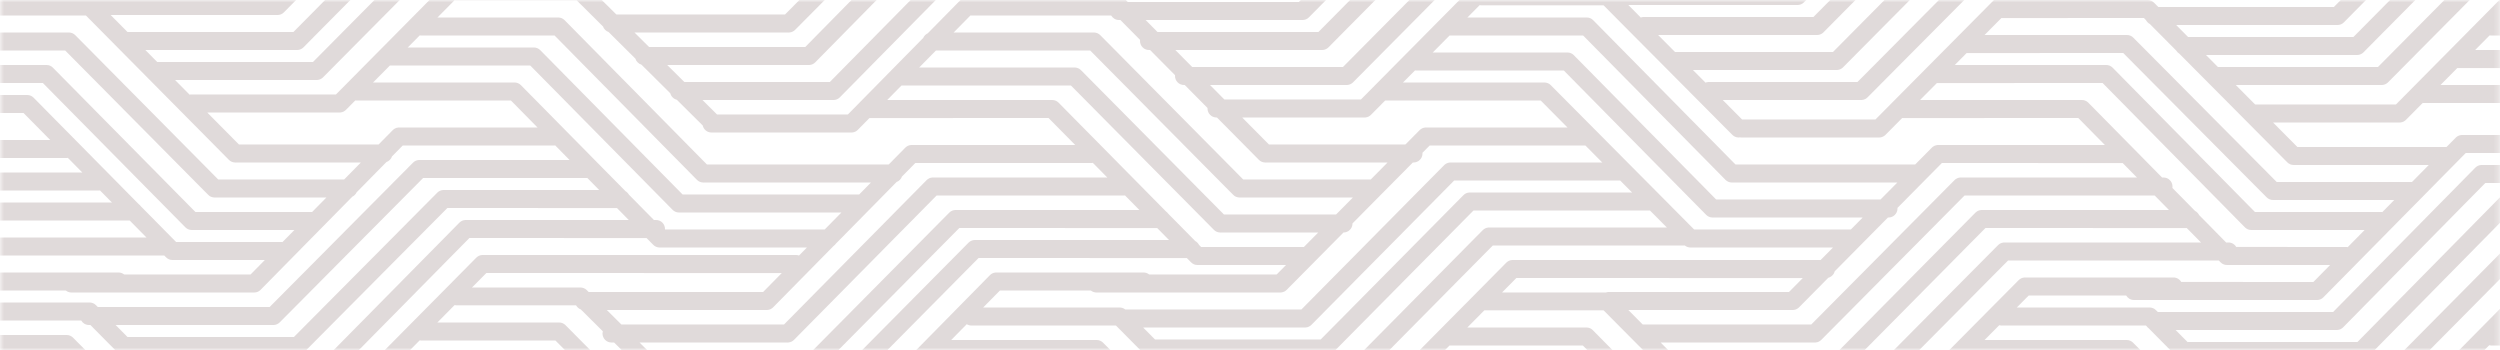 <?xml version="1.0" encoding="UTF-8"?>
<svg width="500px" height="70px" viewBox="0 0 500 70" version="1.1" xmlns="http://www.w3.org/2000/svg" xmlns:xlink="http://www.w3.org/1999/xlink">
    <!-- Generator: Sketch 57.1 (83088) - https://sketch.com -->
    <title>made_bg</title>
    <desc>Created with Sketch.</desc>
    <defs>
        <rect id="path-1" x="0.723" y="0" width="500" height="70"></rect>
    </defs>
    <g id="Page-1" stroke="none" stroke-width="1" fill="none" fill-rule="evenodd">
        <g id="Group-6" transform="translate(-80, -1522)">
            <g id="made_bg" transform="translate(79.277, 1522)">
                <mask id="mask-2" fill="white">
                    <use xlink:href="#path-1"></use>
                </mask>
                <g id="Mask"></g>
                <g id="Group-23" mask="url(#mask-2)" fill="#3C1212" fill-rule="nonzero" opacity="0.16">
                    <g transform="translate(249.223, 39) rotate(-90) translate(-249.223, -39) translate(174.223, -299.5)" id="Combined-Shape">
                        <path d="M54.803,-1.8189894e-12 C55.749,-1.8189894e-12 56.525,0.718 56.6,1.631 L56.606,1.776 L56.606,37.628 L85.472,66.066 C85.768,66.357 85.95,66.74 85.991,67.146 L86,67.322 L86,100.041 L91.394,94.716 L91.394,58.781 C91.394,58.703 91.399,58.627 91.408,58.552 L89.028,56.192 C88.732,55.899 88.55,55.515 88.509,55.106 L88.5,54.929 L88.5,25.286 C88.5,24.3 89.307,23.5 90.303,23.5 C91.249,23.5 92.025,24.222 92.1,25.14 L92.106,25.286 L92.106,54.189 L120.972,82.783 C121.268,83.076 121.45,83.46 121.491,83.869 L121.5,84.046 L121.5,113.714 C121.5,114.371 121.141,114.946 120.607,115.256 L120.606,139.779 L149.472,168.331 C149.768,168.623 149.95,169.007 149.991,169.415 L150,169.592 L150,199.216 C150,200.201 149.193,201 148.197,201 C147.251,201 146.475,200.279 146.4,199.363 L146.394,199.216 L146.394,170.331 L117.528,141.779 C117.232,141.486 117.05,141.102 117.009,140.694 L117,140.518 L117,103.784 C117,103.127 117.359,102.553 117.893,102.244 L117.894,84.786 L114.5,81.424 L114.5,107.929 C114.5,108.002 114.496,108.074 114.487,108.145 C114.547,108.299 114.586,108.465 114.6,108.637 L114.606,108.784 L114.606,144.779 L143.472,173.331 C143.768,173.623 143.95,174.007 143.991,174.415 L144,174.592 L144,204.216 C144,205.201 143.193,206 142.197,206 C141.251,206 140.475,205.279 140.4,204.363 L140.394,204.216 L140.394,175.331 L111.528,146.779 C111.232,146.486 111.05,146.102 111.009,145.694 L111,145.518 L111,112.135 L107.606,115.497 L107.606,148.69 L136.472,177.283 C136.768,177.576 136.95,177.961 136.991,178.37 L137,178.546 L137,208.214 C137,209.2 136.193,210 135.197,210 C134.251,210 133.475,209.278 133.4,208.36 L133.394,208.214 L133.394,179.286 L104.528,150.693 C104.232,150.4 104.05,150.015 104.009,149.606 L104,149.43 L104,119.069 L101.606,121.44 L101.606,152.597 L130.472,181.234 C130.768,181.527 130.95,181.912 130.991,182.322 L131,182.499 L131,212.211 C131,213.199 130.193,214 129.197,214 C128.251,214 127.475,213.277 127.4,212.358 L127.394,212.211 L127.394,183.24 L98.528,154.603 C98.232,154.31 98.05,153.925 98.009,153.515 L98,153.338 L98,125.013 L95.068,127.919 C95.083,127.991 95.094,128.065 95.1,128.14 L95.106,128.286 L95.106,157.189 L123.972,185.783 C124.268,186.076 124.45,186.46 124.491,186.869 L124.5,187.046 L124.5,216.714 C124.5,217.7 123.693,218.5 122.697,218.5 C121.751,218.5 120.975,217.778 120.9,216.86 L120.894,216.714 L120.894,187.786 L117.5,184.424 L117.5,206.084 L117.497,206.171 C117.552,206.318 117.587,206.475 117.6,206.637 L117.606,206.784 L117.606,242.779 L146.472,271.331 C146.768,271.623 146.95,272.007 146.991,272.415 L147,272.592 L147,302.216 C147,303.201 146.193,304 145.197,304 C144.251,304 143.475,303.279 143.4,302.363 L143.394,302.216 L143.394,273.331 L114.528,244.779 C114.232,244.486 114.05,244.102 114.009,243.694 L114,243.518 L114,210.352 L111.106,213.267 L111.106,247.011 L139.972,275.688 C140.272,275.986 140.456,276.379 140.493,276.797 L140.5,276.954 L140.5,306.709 C140.5,307.698 139.693,308.5 138.697,308.5 C137.751,308.5 136.975,307.776 136.9,306.856 L136.894,306.709 L136.894,277.696 L108.028,249.02 C107.728,248.721 107.544,248.328 107.507,247.91 L107.5,247.753 L107.5,216.898 L104.606,219.813 L104.606,251.056 L133.472,279.479 C133.768,279.77 133.95,280.152 133.991,280.559 L134,280.734 L134,310.224 C134,311.205 133.193,312 132.197,312 C131.251,312 130.475,311.283 130.4,310.37 L130.394,310.224 L130.394,281.47 L101.528,253.047 C101.232,252.756 101.05,252.374 101.009,251.967 L101,251.792 L101,223.444 L97.606,226.862 L97.606,255.971 L126.472,284.433 C126.768,284.725 126.95,285.107 126.991,285.515 L127,285.69 L127,315.222 C127,316.204 126.193,317 125.197,317 C124.251,317 123.475,316.282 123.4,315.368 L123.394,315.222 L123.394,286.427 L94.528,257.964 C94.232,257.673 94.05,257.29 94.009,256.883 L94,256.707 L94,230.494 L91.106,233.408 L91.106,259.576 L106.422,274.65 C106.832,274.829 107.162,275.154 107.344,275.558 L119.972,287.989 C120.268,288.28 120.45,288.662 120.491,289.069 L120.5,289.244 L120.501,309.182 C120.554,309.326 120.587,309.479 120.6,309.637 L120.606,309.784 L120.606,345.779 L149.472,374.331 C149.768,374.623 149.95,375.007 149.991,375.415 L150,375.592 L150,405.216 C150,406.201 149.193,407 148.197,407 C147.251,407 146.475,406.279 146.4,405.363 L146.394,405.216 L146.394,376.331 L117.528,347.779 C117.232,347.486 117.05,347.102 117.009,346.694 L117,346.518 L117,319.326 C116.948,319.185 116.914,319.036 116.901,318.881 L116.894,318.725 L116.894,289.979 L114.5,287.623 L114.5,313.929 C114.5,314.403 114.31,314.857 113.972,315.192 L113.606,315.554 L113.606,349.779 L142.472,378.331 C142.768,378.623 142.95,379.007 142.991,379.415 L143,379.592 L143,409.216 C143,410.201 142.193,411 141.197,411 C140.251,411 139.475,410.279 139.4,409.363 L139.394,409.216 L139.394,380.331 L110.528,351.779 C110.232,351.486 110.05,351.102 110.009,350.694 L110,350.518 L110,319.126 L107.606,321.497 L107.606,353.69 L136.472,382.283 C136.768,382.576 136.95,382.961 136.991,383.37 L137,383.546 L137,413.214 C137,414.2 136.193,415 135.197,415 C134.251,415 133.475,414.278 133.4,413.36 L133.394,413.214 L133.394,384.286 L104.528,355.693 C104.232,355.4 104.05,355.015 104.009,354.606 L104,354.43 L104,325.069 L100.606,328.431 L100.606,358.597 L129.472,387.234 C129.768,387.527 129.95,387.912 129.991,388.322 L130,388.499 L130,418.211 C130,419.199 129.193,420 128.197,420 C127.251,420 126.475,419.277 126.4,418.358 L126.394,418.211 L126.394,389.24 L97.528,360.603 C97.232,360.31 97.05,359.925 97.009,359.515 L97,359.338 L97,332.003 L94.106,334.87 L94.106,362.189 L96.93,364.984 C96.957,365.009 96.983,365.035 97.008,365.062 L122.972,390.783 C123.268,391.076 123.45,391.46 123.491,391.869 L123.5,392.046 L123.5,421.714 C123.5,422.7 122.693,423.5 121.697,423.5 C120.751,423.5 119.975,422.778 119.9,421.86 L119.894,421.714 L119.894,392.786 L116.5,389.424 L116.5,411.451 C116.5,411.635 116.471,411.816 116.416,411.988 C116.517,412.185 116.581,412.405 116.6,412.637 L116.606,412.784 L116.606,448.779 L145.472,477.331 C145.768,477.623 145.95,478.007 145.991,478.415 L146,478.592 L146,508.216 C146,509.201 145.193,510 144.197,510 C143.251,510 142.475,509.279 142.4,508.363 L142.394,508.216 L142.394,479.331 L113.528,450.779 C113.232,450.486 113.05,450.102 113.009,449.694 L113,449.518 L113,415.663 L110.492,418.159 C110.549,418.31 110.587,418.472 110.6,418.64 L110.606,418.786 L110.606,452.69 L139.472,481.283 C139.768,481.576 139.95,481.961 139.991,482.37 L140,482.546 L140,512.214 C140,513.2 139.193,514 138.197,514 C137.251,514 136.475,513.278 136.4,512.36 L136.394,512.214 L136.394,483.286 L107.528,454.693 C107.232,454.4 107.05,454.015 107.009,453.606 L107,453.43 L107,421.628 L103.606,425.002 L103.606,456.597 L132.472,485.234 C132.768,485.527 132.95,485.912 132.991,486.322 L133,486.499 L133,516.211 C133,517.199 132.193,518 131.197,518 C130.251,518 129.475,517.277 129.4,516.358 L129.394,516.211 L129.394,487.24 L100.528,458.603 C100.232,458.31 100.05,457.925 100.009,457.515 L100,457.338 L100,428.587 L97.469,431.104 C97.539,431.273 97.585,431.455 97.6,431.645 L97.606,431.792 L97.606,461.5 L126.472,490.182 C126.772,490.481 126.956,490.874 126.993,491.291 L127,491.449 L127,521.208 C127,522.198 126.193,523 125.197,523 C124.251,523 123.475,522.276 123.4,521.355 L123.394,521.208 L123.394,492.191 L94.528,463.509 C94.228,463.211 94.044,462.818 94.007,462.4 L94,462.243 L94,434.551 L90.106,438.422 L90.106,465.091 L118.972,493.731 C119.268,494.024 119.45,494.409 119.491,494.819 L119.5,494.996 L119.501,516.182 C119.554,516.326 119.587,516.479 119.6,516.637 L119.606,516.784 L119.606,552.779 L148.472,581.331 C148.768,581.623 148.95,582.007 148.991,582.415 L149,582.592 L149,612.216 C149,613.201 148.193,614 147.197,614 C146.251,614 145.475,613.279 145.4,612.363 L145.394,612.216 L145.394,583.331 L116.528,554.779 C116.232,554.486 116.05,554.102 116.009,553.694 L116,553.518 L115.999,525.316 C115.948,525.174 115.914,525.024 115.9,524.868 L115.894,524.711 L115.894,495.737 L114,493.858 L114,519.526 C114,520.001 113.81,520.457 113.472,520.793 L112.606,521.652 L112.606,556.779 L141.472,585.331 C141.768,585.623 141.95,586.007 141.991,586.415 L142,586.592 L142,616.216 C142,617.201 141.193,618 140.197,618 C139.251,618 138.475,617.279 138.4,616.363 L138.394,616.216 L138.394,587.331 L109.528,558.779 C109.232,558.486 109.05,558.102 109.009,557.694 L109,557.518 L109,525.235 L106.606,527.613 L106.606,560.69 L135.472,589.283 C135.768,589.576 135.95,589.961 135.991,590.37 L136,590.546 L136,620.214 C136,621.2 135.193,622 134.197,622 C133.251,622 132.475,621.278 132.4,620.36 L132.394,620.214 L132.394,591.286 L103.528,562.693 C103.232,562.4 103.05,562.015 103.009,561.606 L103,561.43 L103,531.197 L100.595,533.588 C100.597,533.606 100.599,533.624 100.6,533.642 L100.606,533.789 L100.606,565.597 L129.472,594.234 C129.768,594.527 129.95,594.912 129.991,595.322 L130,595.499 L130,625.211 C130,626.199 129.193,627 128.197,627 C127.251,627 126.475,626.277 126.4,625.358 L126.394,625.211 L126.394,596.24 L97.528,567.603 C97.232,567.31 97.05,566.925 97.009,566.515 L97,566.338 L97,537.159 L93.106,541.028 L93.106,569.189 L121.972,597.783 C122.268,598.076 122.45,598.46 122.491,598.869 L122.5,599.046 L122.5,628.714 C122.5,629.7 121.693,630.5 120.697,630.5 C119.751,630.5 118.975,629.778 118.9,628.86 L118.894,628.714 L118.894,599.786 L116.5,597.415 L116.5,620.451 C116.5,620.921 116.312,621.372 115.977,621.705 L89.546,647.981 C88.849,648.673 87.719,648.673 87.023,647.981 C86.326,647.288 86.326,646.165 87.023,645.472 L112.932,619.716 L112.932,595.274 C112.932,594.88 113.06,594.517 113.278,594.223 L110.5,591.471 L110.5,616.311 C110.5,616.782 110.31,617.233 109.972,617.566 L81.106,645.979 L81.106,674.725 C81.106,675.705 80.299,676.5 79.303,676.5 C78.307,676.5 77.5,675.705 77.5,674.725 L77.5,645.244 C77.5,644.773 77.69,644.322 78.028,643.989 L106.894,615.576 L106.894,588.275 C106.894,588.158 106.905,588.043 106.927,587.933 L104,585.033 L104,611.243 C104,611.718 103.81,612.173 103.472,612.509 L74.606,641.191 L74.606,670.208 C74.606,671.198 73.799,672 72.803,672 C71.807,672 71,671.198 71,670.208 L71,640.449 C71,639.974 71.19,639.518 71.528,639.182 L100.394,610.5 L100.393,581.459 L97,578.098 L97,607.338 C97,607.813 96.81,608.268 96.472,608.603 L74.702,630.202 C74.57,630.399 74.4,630.568 74.201,630.699 L68,636.848 L68,637.214 C68,637.634 67.853,638.021 67.608,638.326 L67.606,666.211 C67.606,667.199 66.799,668 65.803,668 C64.807,668 64,667.199 64,666.211 L64,636.499 C64,636.092 64.14,635.699 64.393,635.384 L64.394,596.141 L35.528,567.549 C35.232,567.256 35.05,566.871 35.009,566.462 L35,566.286 L35,538.003 L31.606,541.365 L31.606,569.613 L60.472,598.135 C60.768,598.427 60.95,598.811 60.991,599.219 L61,599.395 L61,666.218 C61,667.202 60.193,668 59.197,668 C58.251,668 57.475,667.28 57.4,666.364 L57.394,666.218 L57.394,600.133 L55.5,598.262 L55.5,620.451 C55.5,620.921 55.312,621.372 54.977,621.705 L28.546,647.981 C27.849,648.673 26.719,648.673 26.023,647.981 C25.326,647.288 25.326,646.165 26.023,645.472 L51.932,619.716 L51.932,595.274 C51.932,595.11 51.954,594.951 51.996,594.8 L48.5,591.345 L48.5,616.311 C48.5,616.782 48.31,617.233 47.972,617.566 L19.106,645.979 L19.106,674.725 C19.106,675.705 18.299,676.5 17.303,676.5 C16.307,676.5 15.5,675.705 15.5,674.725 L15.5,645.244 C15.5,644.773 15.69,644.322 16.028,643.989 L44.894,615.576 L44.894,588.275 C44.894,588.124 44.913,587.977 44.949,587.836 L42,584.922 L42,611.243 C42,611.718 41.81,612.173 41.472,612.509 L12.606,641.191 L12.606,670.208 C12.606,671.198 11.799,672 10.803,672 C9.807,672 9,671.198 9,670.208 L9,640.449 C9,639.974 9.19,639.518 9.528,639.182 L38.394,610.5 L38.393,581.358 L36,578.993 L36,607.338 C36,607.813 35.81,608.268 35.472,608.603 L6.606,637.24 L6.606,666.211 C6.606,667.199 5.799,668 4.803,668 C3.807,668 3,667.199 3,666.211 L3,636.499 C3,636.024 3.19,635.569 3.528,635.234 L32.394,606.597 L32.393,575.429 L28.528,571.611 C28.232,571.318 28.05,570.935 28.009,570.527 L28,570.351 L28,544.937 L23.106,549.786 L23.106,578.714 C23.106,579.7 22.299,580.5 21.303,580.5 C20.307,580.5 19.5,579.7 19.5,578.714 L19.5,549.046 C19.5,548.572 19.69,548.118 20.028,547.783 L48.341,519.736 C48.453,519.585 48.587,519.452 48.74,519.341 L48.894,519.189 L48.894,490.286 C48.894,490.132 48.913,489.983 48.95,489.841 L46,486.913 L46,515.338 C46,515.813 45.81,516.268 45.472,516.603 L16.606,545.24 L16.606,574.211 C16.606,575.199 15.799,576 14.803,576 C13.807,576 13,575.199 13,574.211 L13,544.499 C13,544.024 13.19,543.569 13.528,543.234 L42.394,514.597 L42.393,483.334 L39,479.968 L39,511.43 C39,511.904 38.81,512.358 38.472,512.693 L9.606,541.286 L9.606,570.214 C9.606,571.2 8.799,572 7.803,572 C6.807,572 6,571.2 6,570.214 L6,540.546 C6,540.073 6.19,539.618 6.528,539.283 L35.394,510.69 L35.394,476.786 C35.394,476.663 35.406,476.543 35.43,476.427 L33,474.016 L33,506.518 C33,506.991 32.81,507.444 32.472,507.779 L3.606,536.331 L3.606,565.216 C3.606,566.201 2.799,567 1.803,567 C0.807,567 2.72848411e-12,566.201 2.72848411e-12,565.216 L2.72848411e-12,535.592 C2.72848411e-12,535.119 0.19,534.665 0.528,534.331 L29.394,505.779 L29.393,470.436 L26.028,467.097 C25.732,466.804 25.55,466.419 25.509,466.009 L25.5,465.832 L25.5,438.289 C25.5,438.193 25.508,438.098 25.522,438.006 C25.436,437.464 25.602,436.89 26.023,436.472 L51.932,410.716 L51.931,386.868 L48.5,383.47 L48.5,407.311 C48.5,407.782 48.31,408.233 47.972,408.566 L19.106,436.979 L19.106,465.725 C19.106,466.705 18.299,467.5 17.303,467.5 C16.307,467.5 15.5,466.705 15.5,465.725 L15.5,436.244 C15.5,435.773 15.69,435.322 16.028,434.989 L44.894,406.576 L44.893,379.898 L42,377.033 L42,403.243 C42,403.718 41.81,404.173 41.472,404.509 L12.606,433.191 L12.606,462.208 C12.606,463.198 11.799,464 10.803,464 C9.807,464 9,463.198 9,462.208 L9,432.449 C9,431.974 9.19,431.518 9.528,431.182 L38.394,402.5 L38.393,373.461 L36,371.091 L36,399.338 C36,399.813 35.81,400.268 35.472,400.603 L6.606,429.24 L6.606,458.211 C6.606,459.199 5.799,460 4.803,460 C3.807,460 3,459.199 3,458.211 L3,428.499 C3,428.024 3.19,427.569 3.528,427.234 L32.394,398.597 L32.393,367.519 L29.528,364.683 C29.232,364.39 29.05,364.005 29.009,363.597 L29,363.42 L29,337.947 L23.106,343.786 L23.106,372.714 C23.106,373.7 22.299,374.5 21.303,374.5 C20.307,374.5 19.5,373.7 19.5,372.714 L19.5,343.046 C19.5,342.572 19.69,342.118 20.028,341.783 L35.5,326.456 L35.5,326.284 C35.5,325.299 36.307,324.5 37.303,324.5 C37.359,324.5 37.413,324.502 37.467,324.507 L48.838,313.244 C48.855,313.22 48.874,313.196 48.892,313.173 L48.894,284.286 C48.894,283.943 48.991,283.623 49.16,283.351 L46,280.241 L46,309.338 C46,309.813 45.81,310.268 45.472,310.603 L16.606,339.24 L16.606,368.211 C16.606,369.199 15.799,370 14.803,370 C13.807,370 13,369.199 13,368.211 L13,338.499 C13,338.024 13.19,337.569 13.528,337.234 L42.394,308.597 L42.394,276.789 L42.397,276.694 L39,273.35 L39,304.43 C39,304.904 38.81,305.358 38.472,305.693 L9.606,334.286 L9.606,363.214 C9.606,364.2 8.799,365 7.803,365 C6.807,365 6,364.2 6,363.214 L6,333.546 C6,333.073 6.19,332.618 6.528,332.283 L35.394,303.69 L35.393,269.8 L33,267.444 L33,300.518 C33,300.991 32.81,301.444 32.472,301.779 L3.606,330.331 L3.606,359.216 C3.606,360.201 2.799,361 1.803,361 C0.807,361 2.72848411e-12,360.201 2.72848411e-12,359.216 L2.72848411e-12,329.592 C2.72848411e-12,329.119 0.19,328.665 0.528,328.331 L29.394,299.779 L29.393,263.894 L27.028,261.566 C26.732,261.275 26.55,260.893 26.509,260.486 L26.5,260.311 L26.5,232.275 C26.5,231.43 27.1,230.722 27.904,230.544 L33,225.412 L33,224.786 C33,223.8 33.807,223 34.803,223 C34.983,223 35.157,223.026 35.32,223.075 L39,219.369 L39,218.786 C39,217.8 39.807,217 40.803,217 C40.971,217 41.134,217.023 41.288,217.065 L45.5,212.823 L45.5,212.281 C45.5,211.298 46.307,210.5 47.303,210.5 C47.458,210.5 47.608,210.519 47.752,210.556 L52.109,206.167 C52.259,205.763 52.553,205.427 52.931,205.221 L52.932,181.297 C52.932,181.164 52.946,181.035 52.973,180.911 L49.5,177.471 L49.5,201.832 C49.5,202.307 49.31,202.762 48.972,203.097 L20.106,231.737 L20.106,260.711 C20.106,261.699 19.299,262.5 18.303,262.5 C17.307,262.5 16.5,261.699 16.5,260.711 L16.5,230.996 C16.5,230.521 16.69,230.066 17.028,229.731 L45.894,201.091 L45.894,174.289 C45.894,174.168 45.906,174.05 45.929,173.936 L42.5,170.54 L42.5,196.929 C42.5,197.403 42.31,197.857 41.972,198.192 L13.106,226.786 L13.106,255.714 C13.106,256.7 12.299,257.5 11.303,257.5 C10.307,257.5 9.5,256.7 9.5,255.714 L9.5,226.046 C9.5,225.572 9.69,225.118 10.028,224.783 L38.894,196.189 L38.894,167.286 C38.894,167.186 38.902,167.088 38.918,166.992 L36.5,164.598 L36.5,193.021 C36.5,193.494 36.31,193.948 35.972,194.282 L7.106,222.832 L7.106,251.717 C7.106,252.702 6.299,253.5 5.303,253.5 C4.307,253.5 3.5,252.702 3.5,251.717 L3.5,222.094 C3.5,221.621 3.69,221.167 4.028,220.833 L32.894,192.283 L32.894,161.283 C32.894,161.202 32.899,161.121 32.91,161.042 L30.528,158.683 C30.232,158.39 30.05,158.005 30.009,157.597 L30,157.42 L30,131.947 L24.106,137.786 L24.106,166.714 C24.106,167.7 23.299,168.5 22.303,168.5 C21.307,168.5 20.5,167.7 20.5,166.714 L20.5,137.046 C20.5,136.572 20.69,136.118 21.028,135.783 L49,108.074 L49,107.791 C49,107.132 49.359,106.556 49.893,106.245 L49.893,78.842 L47,75.976 L47,103.338 C47,103.813 46.81,104.268 46.472,104.603 L17.606,133.24 L17.606,162.211 C17.606,163.199 16.799,164 15.803,164 C14.807,164 14,163.199 14,162.211 L14,132.499 C14,132.024 14.19,131.569 14.528,131.234 L43.394,102.597 L43.393,72.403 L40,69.042 L40,99.43 C40,99.904 39.81,100.358 39.472,100.693 L10.606,129.286 L10.606,158.214 C10.606,159.2 9.799,160 8.803,160 C7.807,160 7,159.2 7,158.214 L7,128.546 C7,128.073 7.19,127.618 7.528,127.283 L36.394,98.69 L36.393,65.469 L34,63.098 L34,95.518 C34,95.991 33.81,96.444 33.472,96.779 L4.606,125.331 L4.606,154.216 C4.606,155.201 3.799,156 2.803,156 C1.807,156 1,155.201 1,154.216 L1,124.592 C1,124.119 1.19,123.665 1.528,123.331 L30.394,94.779 L30.393,59.525 L27.028,56.192 C26.732,55.899 26.55,55.515 26.509,55.106 L26.5,54.929 L26.5,25.286 C26.5,24.3 27.307,23.5 28.303,23.5 C29.249,23.5 30.025,24.222 30.1,25.14 L30.106,25.286 L30.106,54.189 L45.063,69.005 C45.107,69.002 45.152,69 45.197,69 C46.193,69 47,69.801 47,70.789 L47,70.924 L58.972,82.783 C59.268,83.076 59.45,83.46 59.491,83.869 L59.5,84.046 L59.5,113.714 C59.5,114.134 59.353,114.521 59.108,114.826 L59.106,140.118 L62,142.968 L62,124.479 C62,124.007 62.19,123.554 62.528,123.22 L62.898,122.853 L62.894,122.721 L62.894,80.387 L34.028,51.908 C33.732,51.616 33.55,51.233 33.509,50.826 L33.5,50.65 L33.5,18.279 C33.5,17.297 34.307,16.5 35.303,16.5 C36.249,16.5 37.025,17.219 37.1,18.133 L37.106,18.279 L37.106,49.913 L65.972,78.392 C66.268,78.684 66.45,79.067 66.491,79.475 L66.5,79.65 L66.5,119.297 L69.893,115.946 L69.894,76.522 L41.028,48.043 C40.732,47.751 40.55,47.368 40.509,46.961 L40.5,46.785 L40.5,12.279 C40.5,11.297 41.307,10.5 42.303,10.5 C43.249,10.5 44.025,11.219 44.1,12.133 L44.106,12.279 L44.106,46.048 L72.972,74.527 C73.268,74.819 73.45,75.202 73.491,75.61 L73.5,75.785 L73.5,112.384 L75.916,110 C75.909,109.956 75.903,109.912 75.9,109.867 L75.894,109.721 L75.894,71.657 L47.028,43.178 C46.732,42.886 46.55,42.503 46.509,42.096 L46.5,41.92 L46.5,5.279 C46.5,4.297 47.307,3.5 48.303,3.5 C49.249,3.5 50.025,4.219 50.1,5.133 L50.106,5.279 L50.106,41.183 L78.972,69.662 C79.268,69.954 79.45,70.337 79.491,70.744 L79.5,70.92 L79.5,106.459 L82.428,103.569 C82.415,103.504 82.405,103.437 82.4,103.369 L82.394,103.224 L82.394,68.058 L53.528,39.62 C53.232,39.328 53.05,38.946 53.009,38.539 L53,38.364 L53,1.776 C53,0.795 53.807,-1.8189894e-12 54.803,-1.8189894e-12 Z M42,531.069 L38.606,534.431 L38.606,565.546 L67.472,594.138 C67.768,594.431 67.95,594.816 67.991,595.225 L68,595.401 L68,631.789 L71.393,628.422 L71.394,591.926 L42.528,563.488 C42.232,563.197 42.05,562.814 42.009,562.408 L42,562.232 L42,531.069 Z M48,525.126 L45.587,527.517 C45.593,527.555 45.597,527.593 45.6,527.631 L45.606,527.776 L45.606,561.496 L74.472,589.934 C74.768,590.225 74.95,590.608 74.991,591.014 L75,591.19 L75,624.844 L77.409,622.454 C77.405,622.426 77.402,622.398 77.4,622.369 L77.394,622.224 L77.394,587.058 L48.528,558.62 C48.232,558.328 48.05,557.946 48.009,557.539 L48,557.364 L48,525.126 Z M52.5,493.362 L52.5,519.929 C52.5,520.403 52.31,520.857 51.972,521.192 L51.606,521.554 L51.606,556.628 L80.472,585.066 C80.768,585.357 80.95,585.74 80.991,586.146 L81,586.322 L81,618.892 L83.415,616.497 C83.408,616.454 83.403,616.411 83.4,616.367 L83.394,616.221 L83.394,583.145 L54.528,554.671 C54.232,554.379 54.05,553.996 54.009,553.589 L54,553.413 L54,516.779 C54,516.124 54.359,515.552 54.893,515.243 L54.894,495.737 L52.5,493.362 Z M89.5,544.611 L84.606,549.474 L84.606,579.208 L84.602,579.306 L86.472,581.15 C86.768,581.442 86.95,581.825 86.991,582.232 L87,582.408 L87,612.939 L93.394,606.597 L93.394,574.789 C93.394,574.706 93.399,574.624 93.41,574.543 L90.028,571.192 C89.732,570.899 89.55,570.515 89.509,570.106 L89.5,569.929 L89.5,544.611 Z M107,486.913 L107,515.393 C107,515.868 106.81,516.324 106.472,516.66 L77.606,545.341 L77.606,572.208 C77.606,572.271 77.603,572.333 77.597,572.395 L81,575.753 L81,548.732 C81,548.257 81.19,547.801 81.528,547.465 L103.248,525.882 C103.403,525.62 103.623,525.402 103.887,525.248 L109.197,519.972 C109.369,519.641 109.642,519.37 109.976,519.199 L110.394,518.784 L110.393,490.279 L107,486.913 Z M101,480.96 L101,511.263 C101,511.735 100.81,512.187 100.472,512.52 L71.606,540.983 L71.606,566.222 C71.606,566.306 71.601,566.388 71.589,566.469 L74,568.848 L74,544.599 C74,544.124 74.19,543.668 74.528,543.332 L103.394,514.65 L103.393,483.334 L101,480.96 Z M94,474.015 L94,506.397 C94,506.868 93.81,507.321 93.472,507.654 L78.5,522.416 L78.5,522.711 C78.5,523.699 77.693,524.5 76.697,524.5 C76.6,524.5 76.504,524.492 76.411,524.478 L71.809,529.016 C71.634,529.361 71.349,529.641 71,529.814 L65.5,535.234 L65.5,535.711 C65.5,536.369 65.141,536.945 64.607,537.255 L64.606,559.222 C64.606,559.334 64.596,559.444 64.576,559.55 L68,562.929 L68,540.246 C68,539.775 68.19,539.322 68.528,538.989 L97.394,510.527 L97.393,477.381 L94,474.015 Z M32.5,435.048 L29.106,438.422 L29.106,465.091 L57.972,493.731 C58.268,494.024 58.45,494.409 58.491,494.819 L58.5,494.996 L58.5,524.711 C58.5,525.37 58.141,525.945 57.607,526.256 L57.606,552.676 L61,556.024 L61,535.38 C61,534.908 61.19,534.456 61.528,534.123 L61.893,533.762 L61.894,491.613 L33.028,462.968 C32.732,462.674 32.55,462.289 32.509,461.879 L32.5,461.702 L32.5,435.048 Z M39,428.587 L36.106,431.464 L36.106,460.961 L64.972,489.607 C65.268,489.9 65.45,490.286 65.491,490.695 L65.5,490.872 L65.5,530.205 L68.393,527.353 L68.394,487.091 L39.528,458.521 C39.232,458.228 39.05,457.844 39.009,457.435 L39,457.259 L39,428.587 Z M45.5,422.125 L42.606,425.002 L42.606,456.519 L71.472,485.089 C71.768,485.382 71.95,485.766 71.991,486.175 L72,486.351 L72,523.796 L74.893,520.944 L74.894,482.908 L46.028,454.262 C45.732,453.969 45.55,453.584 45.509,453.174 L45.5,452.997 L45.5,422.125 Z M52,415.663 L49.106,418.54 L49.106,452.256 L77.972,480.902 C78.268,481.195 78.45,481.58 78.491,481.99 L78.5,482.167 L78.5,517.387 L81.393,514.534 L81.394,478.374 L72.423,469.496 C72.384,469.499 72.344,469.5 72.303,469.5 C71.307,469.5 70.5,468.704 70.5,467.722 L70.5,467.592 L59.74,456.942 C59.112,456.78 58.617,456.29 58.452,455.668 L52.528,449.804 C52.232,449.511 52.05,449.127 52.009,448.718 L52,448.542 L52,415.663 Z M110.5,383.482 L110.5,407.369 C110.5,407.841 110.31,408.293 109.972,408.626 L81.106,437.095 L81.106,473.041 L84.472,476.373 C84.768,476.666 84.95,477.05 84.991,477.458 L85,477.635 L85,510.978 L90.394,505.66 L90.393,470.436 L87.028,467.097 C86.732,466.804 86.55,466.419 86.509,466.009 L86.5,465.832 L86.5,438.289 C86.5,438.193 86.508,438.098 86.522,438.006 C86.436,437.464 86.602,436.89 87.023,436.472 L112.932,410.716 L112.932,386.274 C112.932,386.154 112.944,386.038 112.966,385.925 L110.5,383.482 Z M103.5,376.548 L103.5,403.503 C103.5,403.975 103.31,404.427 102.972,404.761 L74.106,433.229 L74.106,466.113 L77.5,469.472 L77.5,436.358 C77.5,435.887 77.69,435.434 78.028,435.101 L106.894,406.632 L106.893,379.909 L103.5,376.548 Z M97.5,370.604 L97.5,398.887 C97.5,399.362 97.31,399.817 96.972,400.153 L68.106,428.83 L68.106,460.175 L70.5,462.544 L70.5,432.492 C70.5,432.021 70.69,431.568 71.028,431.235 L99.894,402.766 L99.894,373.278 C99.894,373.183 99.901,373.089 99.916,372.998 L97.5,370.604 Z M35.5,331.508 L32.606,334.375 L32.606,362.681 L61.472,391.266 C61.768,391.559 61.95,391.943 61.991,392.352 L62,392.529 L62,454.131 L64.5,456.605 L64.5,428.088 C64.5,427.671 64.646,427.27 64.91,426.95 C64.905,426.922 64.902,426.892 64.9,426.863 L64.894,426.716 L64.894,388.554 L36.028,360 C35.732,359.707 35.55,359.323 35.509,358.915 L35.5,358.739 L35.5,331.508 Z M55.5,390.403 L55.501,411.183 C55.554,411.327 55.587,411.48 55.6,411.638 L55.606,411.785 L55.606,447.803 L58.393,450.561 L58.394,393.268 L55.5,390.403 Z M42.5,324.574 L39.106,327.936 L39.106,358 L67.972,386.553 C68.268,386.846 68.45,387.23 68.491,387.638 L68.5,387.815 L68.5,423.372 L71.893,420.001 L71.894,384.694 L43.028,356.141 C42.732,355.848 42.55,355.464 42.509,355.056 L42.5,354.879 L42.5,324.574 Z M48.5,318.63 L46.106,321.002 L46.106,354.14 L74.972,382.694 C75.268,382.987 75.45,383.371 75.491,383.779 L75.5,383.955 L75.5,416.417 L77.893,414.04 L77.894,380.834 L49.028,352.281 C48.732,351.988 48.55,351.604 48.509,351.196 L48.5,351.02 L48.5,318.63 Z M52.5,286.639 L52.5,313.929 C52.5,314.335 52.36,314.727 52.107,315.042 L52.106,350.281 L80.972,378.834 C81.268,379.127 81.45,379.511 81.491,379.919 L81.5,380.096 L81.5,410.456 L84.893,407.085 L84.894,375.929 L83.446,374.494 C83.399,374.498 83.351,374.5 83.303,374.5 C82.307,374.5 81.5,373.7 81.5,372.714 L81.5,372.567 L69.318,360.5 C69.313,360.5 69.308,360.5 69.303,360.5 C68.307,360.5 67.5,359.7 67.5,358.714 L67.5,358.699 L56.028,347.336 C55.732,347.043 55.55,346.658 55.509,346.249 L55.5,346.073 L55.5,309.286 C55.5,308.866 55.647,308.479 55.892,308.174 L55.894,289.979 L52.5,286.639 Z M90.5,338.442 L85.106,343.786 L85.106,371.087 L87.972,373.926 C88.268,374.219 88.45,374.603 88.491,375.012 L88.5,375.189 L88.5,403.502 L93.894,398.145 L93.893,367.031 L91.028,364.192 C90.732,363.899 90.55,363.515 90.509,363.106 L90.5,362.929 L90.5,338.442 Z M107.5,280.734 L107.5,308.787 C107.5,309.261 107.31,309.715 106.972,310.05 L78.106,338.644 L78.106,364.153 L81.5,367.515 L81.5,343.046 C81.5,342.572 81.69,342.118 82.028,341.783 L90.5,333.39 L90.5,333.286 C90.5,332.3 91.307,331.5 92.303,331.5 L92.404,331.504 L97,326.951 L97,326.789 C97,325.801 97.807,325 98.803,325 C98.857,325 98.911,325.002 98.963,325.007 L104,320.017 L104,319.786 C104,318.8 104.807,318 105.803,318 C105.878,318 105.951,318.004 106.023,318.013 L110,314.074 L110,313.784 C110,313.127 110.359,312.553 110.893,312.244 L110.894,284.286 C110.894,284.218 110.897,284.151 110.905,284.085 L107.5,280.734 Z M100.5,273.843 L100.5,304.93 C100.5,305.404 100.31,305.859 99.972,306.194 L71.106,334.787 L71.106,357.219 L74.5,360.581 L74.5,337.904 C74.5,337.43 74.69,336.976 75.028,336.641 L103.894,308.047 L103.893,277.183 L100.5,273.843 Z M94,267.444 L94,300.453 C94,300.926 93.81,301.378 93.472,301.712 L71.673,323.239 C71.552,323.41 71.401,323.559 71.228,323.679 L65.793,329.046 C65.622,329.367 65.355,329.63 65.031,329.798 L64.606,330.217 L64.606,350.781 L67.5,353.647 L67.5,334.047 C67.5,333.573 67.69,333.119 68.028,332.784 L96.894,304.191 L96.893,270.292 L94,267.444 Z M33,230.494 L30.106,233.408 L30.106,259.576 L58.972,287.989 C59.268,288.28 59.45,288.662 59.491,289.069 L59.5,289.244 L59.5,318.725 C59.5,319.143 59.353,319.528 59.107,319.831 L59.106,345.333 L61,347.209 L61,329.479 C61,329.007 61.19,328.554 61.528,328.22 L62.393,327.365 L62.394,285.712 L33.528,257.12 C33.232,256.827 33.05,256.442 33.009,256.033 L33,255.857 L33,230.494 Z M39,224.451 L36.606,226.862 L36.606,255.117 L65.472,283.709 C65.768,284.002 65.95,284.387 65.991,284.796 L66,284.972 L66,323.803 L68.393,321.44 L68.394,281.856 L39.528,253.263 C39.232,252.97 39.05,252.586 39.009,252.177 L39,252 L39,224.451 Z M45.5,217.905 L42.606,220.82 L42.606,251.26 L71.472,279.853 C71.768,280.146 71.95,280.53 71.991,280.939 L72,281.116 L72,317.878 L74.916,315 C74.909,314.955 74.903,314.91 74.9,314.865 L74.894,314.719 L74.894,277.319 L46.028,248.803 C45.732,248.511 45.55,248.128 45.509,247.72 L45.5,247.544 L45.5,217.905 Z M52,211.359 L49.106,214.274 L49.106,246.806 L77.972,275.321 C78.268,275.614 78.45,275.997 78.491,276.405 L78.5,276.581 L78.5,311.459 L81.428,308.569 C81.415,308.504 81.405,308.437 81.4,308.369 L81.394,308.224 L81.394,273.058 L78.688,270.394 C78.187,270.214 77.79,269.823 77.608,269.329 L65.284,257.189 C65.1,257.065 64.942,256.908 64.816,256.727 L52.528,244.62 C52.232,244.328 52.05,243.946 52.009,243.539 L52,243.364 L52,211.359 Z M110.5,177.491 L110.5,201.658 C110.5,202.129 110.31,202.582 109.972,202.915 L81.106,231.384 L81.106,267.75 L84.472,271.066 C84.768,271.357 84.95,271.74 84.991,272.146 L85,272.322 L85,305.041 L90.394,299.716 L90.393,263.894 L88.028,261.566 C87.732,261.275 87.55,260.893 87.509,260.486 L87.5,260.311 L87.5,232.275 C87.5,231.43 88.1,230.722 88.904,230.544 L94.049,225.363 C94.204,224.727 94.705,224.223 95.344,224.058 L101.067,218.293 C101.233,217.713 101.691,217.253 102.275,217.077 L107.593,211.723 C107.769,211.199 108.182,210.783 108.706,210.601 L113.932,205.34 L113.932,181.297 C113.932,181.17 113.945,181.047 113.969,180.928 L110.5,177.491 Z M104.5,171.548 L104.5,196.792 C104.5,197.263 104.31,197.716 103.972,198.049 L75.106,226.518 L75.106,261.722 L75.101,261.834 L77.5,264.197 L77.5,230.647 C77.5,230.175 77.69,229.723 78.028,229.389 L106.894,200.921 L106.894,174.278 C106.894,174.166 106.904,174.056 106.924,173.949 L104.5,171.548 Z M97.5,164.613 L97.5,192.926 C97.5,193.397 97.31,193.85 96.972,194.183 L75.756,215.109 C75.596,215.381 75.367,215.608 75.091,215.764 L70,220.783 L70,221.221 C70,222.204 69.193,223 68.197,223 L68.106,222.996 L68.106,254.942 L71.5,258.286 L71.5,225.781 C71.5,225.309 71.69,224.857 72.028,224.524 L100.894,196.055 L100.893,167.974 L97.5,164.613 Z M37,125.013 L33.606,128.375 L33.606,156.681 L62.472,185.266 C62.768,185.559 62.95,185.943 62.991,186.352 L63,186.529 L63,249.214 C63,249.423 62.964,249.624 62.897,249.81 L64.5,251.389 L64.5,221.915 C64.5,221.444 64.69,220.991 65.028,220.658 L66.393,219.311 L66.394,183.876 L37.528,155.402 C37.232,155.11 37.05,154.727 37.009,154.32 L37,154.144 L37,125.013 Z M56.5,184.403 L56.5,206.084 C56.5,206.561 56.312,207.018 55.977,207.355 L55.606,207.728 L55.606,242.628 L59.393,246.358 L59.394,187.268 L56.5,184.403 Z M43,119.069 L40.579,121.468 C40.589,121.522 40.596,121.577 40.6,121.633 L40.606,121.779 L40.606,153.407 L69.472,181.881 C69.768,182.173 69.95,182.556 69.991,182.963 L70,183.139 L70,215.753 L72.393,213.393 L72.394,179.47 L43.528,150.797 C43.228,150.499 43.044,150.106 43.007,149.688 L43,149.531 L43,119.069 Z M49,113.126 L46.606,115.497 L46.606,148.789 L75.472,177.461 C75.772,177.76 75.956,178.153 75.993,178.57 L76,178.728 L76,209.836 L78.411,207.458 C78.406,207.424 78.402,207.39 78.4,207.356 L78.394,207.209 L78.394,174.619 L49.528,145.947 C49.228,145.648 49.044,145.255 49.007,144.838 L49,144.68 L49,113.126 Z M53.5,82.415 L53.5,107.929 C53.5,108.403 53.31,108.857 52.972,109.192 L52.606,109.554 L52.606,143.938 L81.472,172.61 C81.772,172.909 81.956,173.302 81.993,173.719 L82,173.877 L82,203.918 L84.922,201.038 C84.912,200.983 84.904,200.927 84.9,200.87 L84.894,200.724 L84.894,170.54 L82.726,168.407 C82.197,168.23 81.778,167.816 81.597,167.294 L75.547,161.336 C75.162,161.159 74.85,160.852 74.67,160.472 L56.028,142.11 C55.732,141.818 55.55,141.436 55.509,141.029 L55.5,140.854 L55.5,104.276 C55.5,103.858 55.647,103.473 55.893,103.169 L55.894,84.786 L53.5,82.415 Z M91.5,131.451 L85.106,137.786 L85.106,165.726 L87.972,168.549 C88.268,168.84 88.45,169.222 88.491,169.629 L88.5,169.804 L88.5,197.508 L93.894,192.189 L93.894,161.278 C93.894,161.203 93.898,161.128 93.908,161.055 L92.028,159.192 C91.732,158.899 91.55,158.515 91.509,158.106 L91.5,157.929 L91.5,131.451 Z M107.5,74.491 L107.5,103.787 C107.5,104.261 107.31,104.715 106.972,105.05 L78.106,133.644 L78.106,158.832 L81.5,162.175 L81.5,137.046 C81.5,136.572 81.69,136.118 82.028,135.783 L110.894,107.189 L110.894,78.286 C110.894,78.152 110.909,78.021 110.937,77.895 L107.5,74.491 Z M101,68.053 L101,99.317 C101,99.789 100.81,100.242 100.472,100.576 L71.606,129.08 L71.606,152.219 C71.606,152.286 71.603,152.353 71.595,152.418 L74.5,155.28 L74.5,132.904 C74.5,132.43 74.69,131.976 75.028,131.641 L103.894,103.047 L103.894,71.286 C103.894,71.172 103.904,71.06 103.925,70.951 L101,68.053 Z M95,62.109 L95,95.453 C95,95.926 94.81,96.378 94.472,96.712 L73.166,117.752 C73.05,117.913 72.908,118.054 72.745,118.169 L65.606,125.217 L65.606,146.219 C65.606,146.314 65.599,146.407 65.584,146.498 L68,148.878 L68,128.342 C68,127.87 68.19,127.417 68.528,127.083 L97.394,98.579 L97.394,64.781 C97.394,64.686 97.401,64.593 97.415,64.503 L95,62.109 Z M96.803,16 C97.749,16 98.525,16.723 98.6,17.642 L98.606,17.789 L98.606,49.597 L127.472,78.234 C127.768,78.527 127.95,78.912 127.991,79.322 L128,79.499 L128,109.211 C128,110.199 127.193,111 126.197,111 C125.251,111 124.475,110.277 124.4,109.358 L124.394,109.211 L124.394,80.24 L95.528,51.603 C95.232,51.31 95.05,50.925 95.009,50.515 L95,50.338 L95,17.789 C95,16.801 95.807,16 96.803,16 Z M103.803,10 C104.749,10 105.525,10.722 105.6,11.64 L105.606,11.786 L105.606,45.69 L134.472,74.283 C134.768,74.576 134.95,74.961 134.991,75.37 L135,75.546 L135,105.214 C135,106.2 134.193,107 133.197,107 C132.251,107 131.475,106.278 131.4,105.36 L131.394,105.214 L131.394,76.286 L102.528,47.693 C102.232,47.4 102.05,47.015 102.009,46.606 L102,46.43 L102,11.786 C102,10.8 102.807,10 103.803,10 Z M109.803,4 C110.749,4 111.525,4.721 111.6,5.637 L111.606,5.784 L111.606,41.779 L140.472,70.331 C140.768,70.623 140.95,71.007 140.991,71.415 L141,71.592 L141,101.216 C141,102.201 140.193,103 139.197,103 C138.251,103 137.475,102.279 137.4,101.363 L137.394,101.216 L137.394,72.331 L108.528,43.779 C108.232,43.486 108.05,43.102 108.009,42.694 L108,42.518 L108,5.784 C108,4.799 108.807,4 109.803,4 Z M115.803,-1.8189894e-12 C116.749,-1.8189894e-12 117.525,0.721 117.6,1.637 L117.606,1.784 L117.606,37.779 L146.472,66.331 C146.768,66.623 146.95,67.007 146.991,67.415 L147,67.592 L147,97.216 C147,98.201 146.193,99 145.197,99 C144.251,99 143.475,98.279 143.4,97.363 L143.394,97.216 L143.394,68.331 L114.528,39.779 C114.232,39.486 114.05,39.102 114.009,38.694 L114,38.518 L114,1.784 C114,0.799 114.807,-1.8189894e-12 115.803,-1.8189894e-12 Z"></path>
                    </g>
                </g>
            </g>
        </g>
    </g>
</svg>
